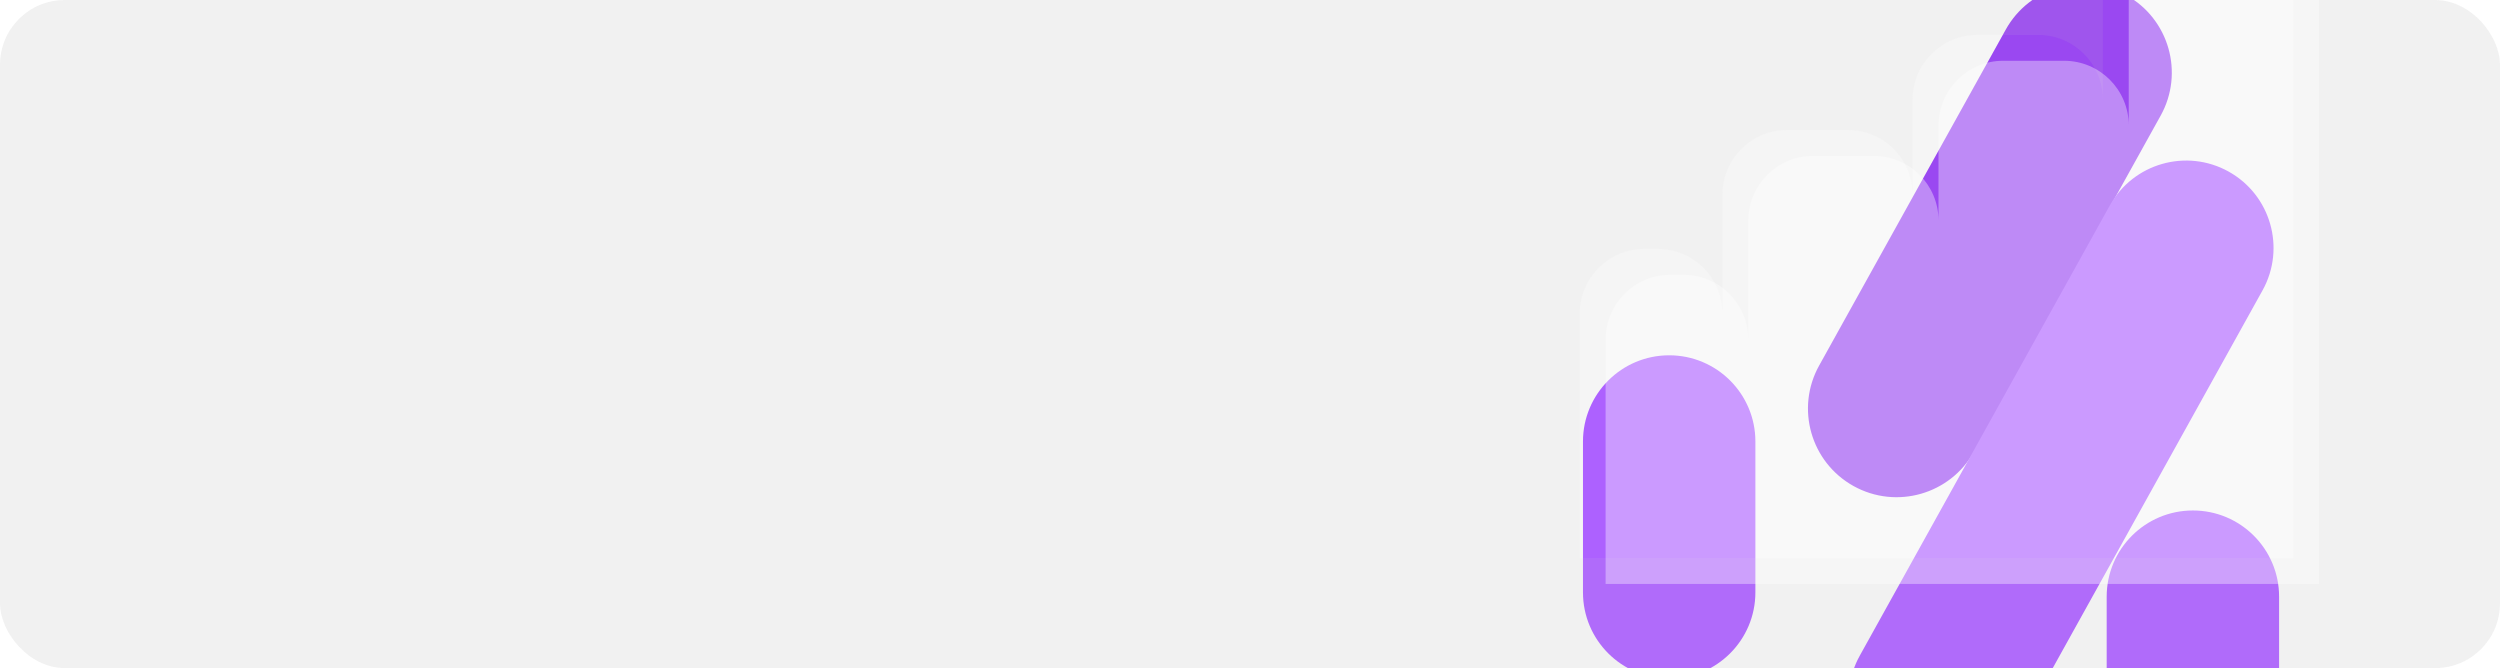 <svg width="1160" height="310" viewBox="0 0 1160 310" fill="none" xmlns="http://www.w3.org/2000/svg">
<g clip-path="url(#clip0_26_1423)">
<rect width="1160" height="310" rx="30" fill="#F5F5F5"/>
<path d="M734.5 204.862C734.5 182.77 752.409 164.862 774.5 164.862C796.592 164.862 814.5 182.77 814.5 204.862V274.862C814.5 296.953 796.592 314.862 774.5 314.862C752.409 314.862 734.5 296.953 734.5 274.862V204.862Z" fill="#AD61FF"/>
<path d="M930.669 13.728C941.694 -6.12 966.721 -13.272 986.568 -2.248C1006.42 8.777 1013.57 33.803 1002.54 53.651L915.95 209.551C904.925 229.399 879.898 236.552 860.051 225.527C840.203 214.503 833.05 189.476 844.075 169.628L930.669 13.728Z" fill="#9A48F1"/>
<path d="M978.939 95.359C989.81 75.787 1014.49 68.733 1034.06 79.603C1053.63 90.474 1060.69 115.153 1049.82 134.725L933.82 343.579C922.949 363.152 898.27 370.206 878.698 359.335C859.125 348.465 852.071 323.786 862.942 304.213L978.939 95.359Z" fill="#AD61FF"/>
<path d="M977.5 276.862C977.5 254.77 995.409 236.862 1017.5 236.862C1039.59 236.862 1057.5 254.77 1057.5 276.862V368.862H977.5V276.862Z" fill="#AD61FF"/>
<g filter="url(#filter0_b_26_1423)">
<path fill-rule="evenodd" clip-rule="evenodd" d="M975.732 0V46.156C975.709 29.608 962.286 16.2 945.732 16.2H917.466C900.897 16.2 887.466 29.631 887.466 46.2V90.302C887.449 73.748 874.024 60.333 857.466 60.333H829.2C812.631 60.333 799.2 73.764 799.2 90.333V145.462C799.179 128.91 785.756 115.499 769.2 115.499H763C746.431 115.499 733 128.931 733 145.499V258.932H799.2H887.466L975.732 258.932H1064V0H1130C1146.57 0 1160 13.431 1160 30V280C1160 296.569 1146.57 310 1130 310H30C13.431 310 0 296.569 0 280V30C0 13.431 13.431 0 30 0H975.732Z" fill="#CDCDCD" fill-opacity="0.1"/>
</g>
<g style="mix-blend-mode:multiply" opacity="0.36" filter="url(#filter1_i_26_1423)">
<path fill-rule="evenodd" clip-rule="evenodd" d="M1005.73 -50C989.164 -50 975.732 -36.568 975.732 -20V258.932H1064V-20C1064 -36.568 1050.57 -50 1034 -50H1005.73ZM917.466 16.2C900.897 16.2 887.466 29.631 887.466 46.2V90.302C887.449 73.748 874.024 60.333 857.466 60.333H829.2C812.631 60.333 799.2 73.764 799.2 90.333V145.462C799.179 128.911 785.756 115.499 769.2 115.499H763C746.431 115.499 733 128.931 733 145.499V258.932H799.2L887.466 258.932H975.732V46.2C975.732 29.631 962.301 16.2 945.732 16.2H917.466Z" fill="white"/>
</g>
</g>
<defs>
<filter id="filter0_b_26_1423" x="-29.037" y="-29.037" width="1218.07" height="368.075" filterUnits="userSpaceOnUse" color-interpolation-filters="sRGB">
<feFlood flood-opacity="0" result="BackgroundImageFix"/>
<feGaussianBlur in="BackgroundImageFix" stdDeviation="14.519"/>
<feComposite in2="SourceAlpha" operator="in" result="effect1_backgroundBlur_26_1423"/>
<feBlend mode="normal" in="SourceGraphic" in2="effect1_backgroundBlur_26_1423" result="shape"/>
</filter>
<filter id="filter1_i_26_1423" x="733" y="-50" width="342.998" height="320.932" filterUnits="userSpaceOnUse" color-interpolation-filters="sRGB">
<feFlood flood-opacity="0" result="BackgroundImageFix"/>
<feBlend mode="normal" in="SourceGraphic" in2="BackgroundImageFix" result="shape"/>
<feColorMatrix in="SourceAlpha" type="matrix" values="0 0 0 0 0 0 0 0 0 0 0 0 0 0 0 0 0 0 127 0" result="hardAlpha"/>
<feOffset dx="12" dy="12"/>
<feGaussianBlur stdDeviation="6.5"/>
<feComposite in2="hardAlpha" operator="arithmetic" k2="-1" k3="1"/>
<feColorMatrix type="matrix" values="0 0 0 0 0.678 0 0 0 0 0.38 0 0 0 0 1 0 0 0 0.5 0"/>
<feBlend mode="normal" in2="shape" result="effect1_innerShadow_26_1423"/>
</filter>
<clipPath id="clip0_26_1423">
<rect width="1160" height="310" rx="30" fill="white"/>
</clipPath>
</defs>
</svg>
